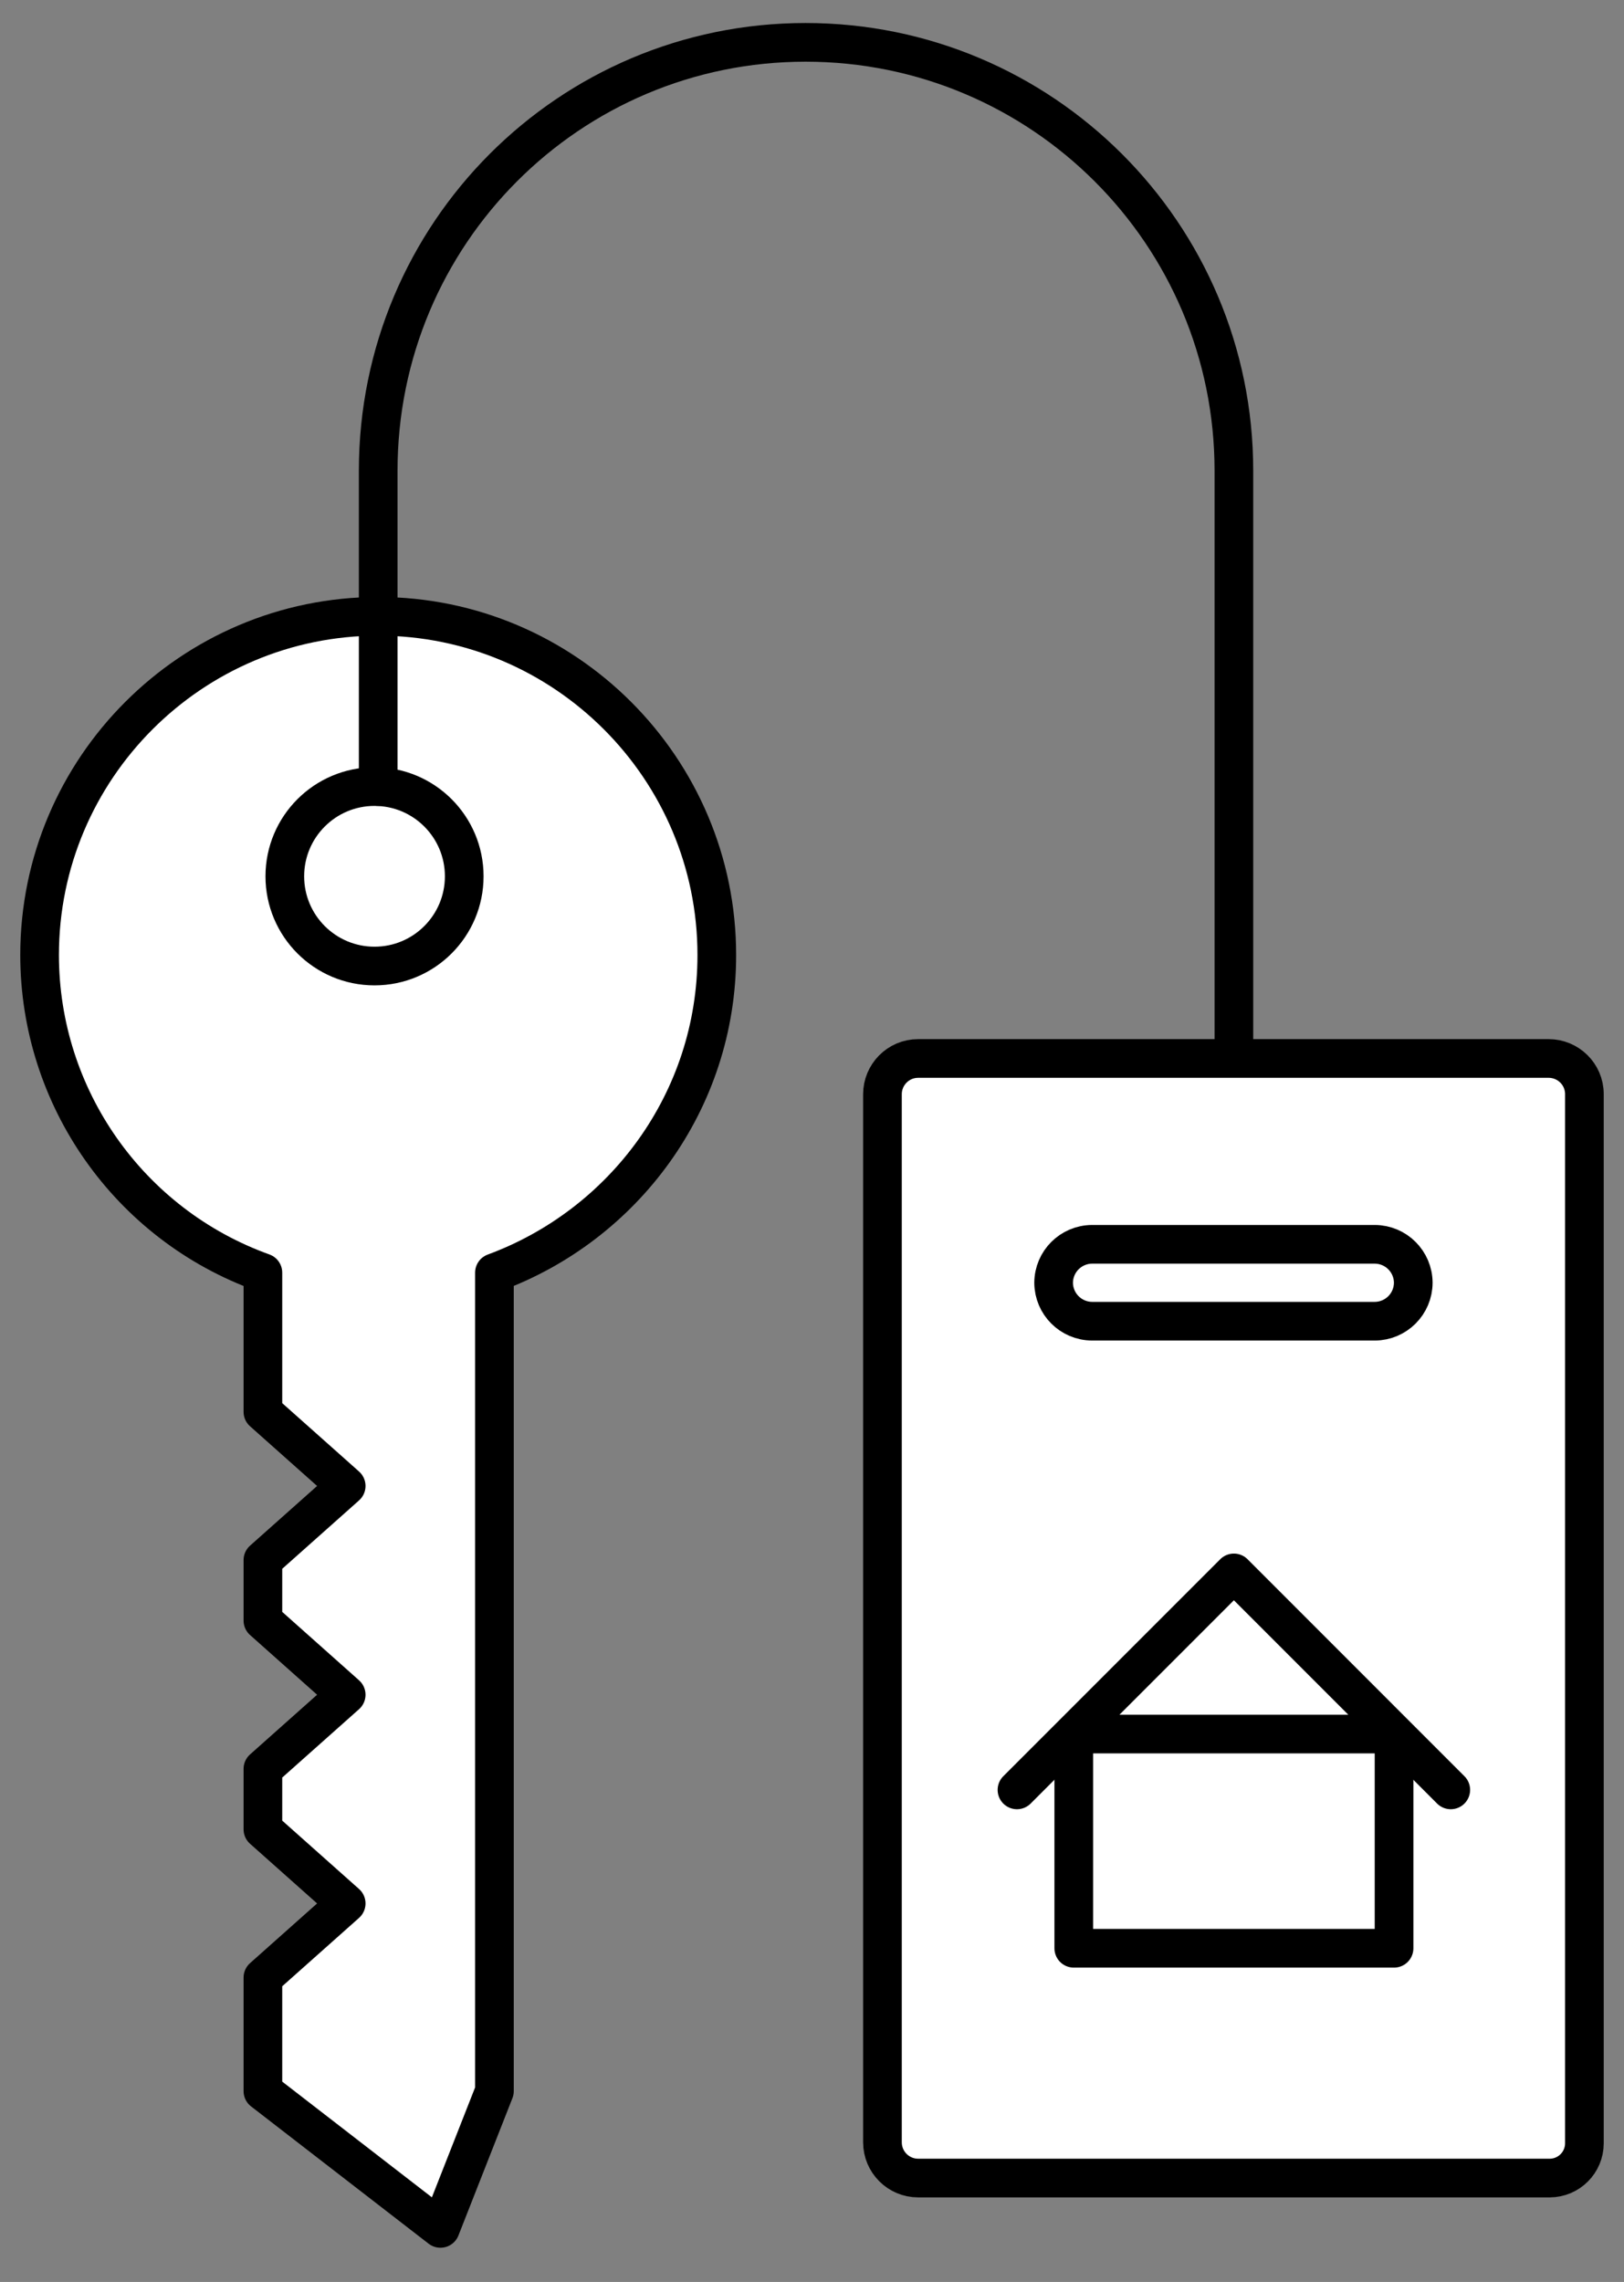 <?xml version="1.0" encoding="UTF-8"?>
<svg width="42px" height="59px" viewBox="0 0 42 59" version="1.1" xmlns="http://www.w3.org/2000/svg" xmlns:xlink="http://www.w3.org/1999/xlink">
    <rect x="0" y="0" width="42" height="59" fill="#808080" stroke="none"/>
    <!-- Generator: Sketch 55.2 (78181) - https://sketchapp.com -->
    <title>Rent</title>
    <desc>Created with Sketch.</desc>
    <g id="Page-1" stroke="none" stroke-width="1" fill="none" fill-rule="evenodd" stroke-linecap="round" stroke-linejoin="round">
        <g id="Rent" transform="translate(1, 1)" stroke="#000000">
            <g id="Group">
                <path d="M17.538,23.692 C17.538,18.864 13.609,14.935 8.781,14.935 C3.953,14.935 0.024,18.864 0.024,23.692 C0.025,27.373 2.335,30.659 5.799,31.905 L5.799,35.503 L7.953,37.42 L5.799,39.337 L5.799,40.9 L7.953,42.818 L5.799,44.735 L5.799,46.297 L7.953,48.214 L5.799,50.131 L5.799,53.066 L10.391,56.616 L11.787,53.066 L11.787,31.906 C15.124,30.676 17.538,27.48 17.538,23.693 L17.538,23.692 Z" id="Path" fill="#FFFFFF" fill-rule="nonzero"></path>
                <circle id="Oval" cx="8.686" cy="21.657" r="2.32"></circle>
                <path d="M8.781,19.337 L8.781,11.172 C8.781,5.042 13.728,0.095 19.834,0.095 C25.941,0.095 30.911,5.041 30.911,11.172 L30.911,26.39" id="Path"></path>
                <path d="M39.077,55.314 L22.746,55.314 C22.236,55.314 21.823,54.901 21.822,54.391 L21.822,27.29 C21.822,26.793 22.225,26.367 22.746,26.367 L39.053,26.367 C39.55,26.367 39.976,26.769 39.976,27.29 L39.976,54.414 C39.976,54.911 39.574,55.314 39.076,55.314 L39.077,55.314 Z" id="Path" fill="#FFFFFF" fill-rule="nonzero"></path>
                <path d="M34.556,33.16 L27.243,33.16 C26.695,33.157 26.252,32.714 26.249,32.166 C26.252,31.618 26.695,31.175 27.243,31.172 L34.556,31.172 C35.104,31.175 35.547,31.618 35.55,32.166 C35.547,32.714 35.104,33.157 34.556,33.16 Z M35.053,43.834 L35.053,49.373 L26.77,49.373 L26.77,43.834 L35.053,43.834 Z" id="Shape"></path>
                <polyline id="Path" points="36.52 45.278 30.911 39.668 25.301 45.278"></polyline>
            </g>
        </g>
    </g>
</svg>